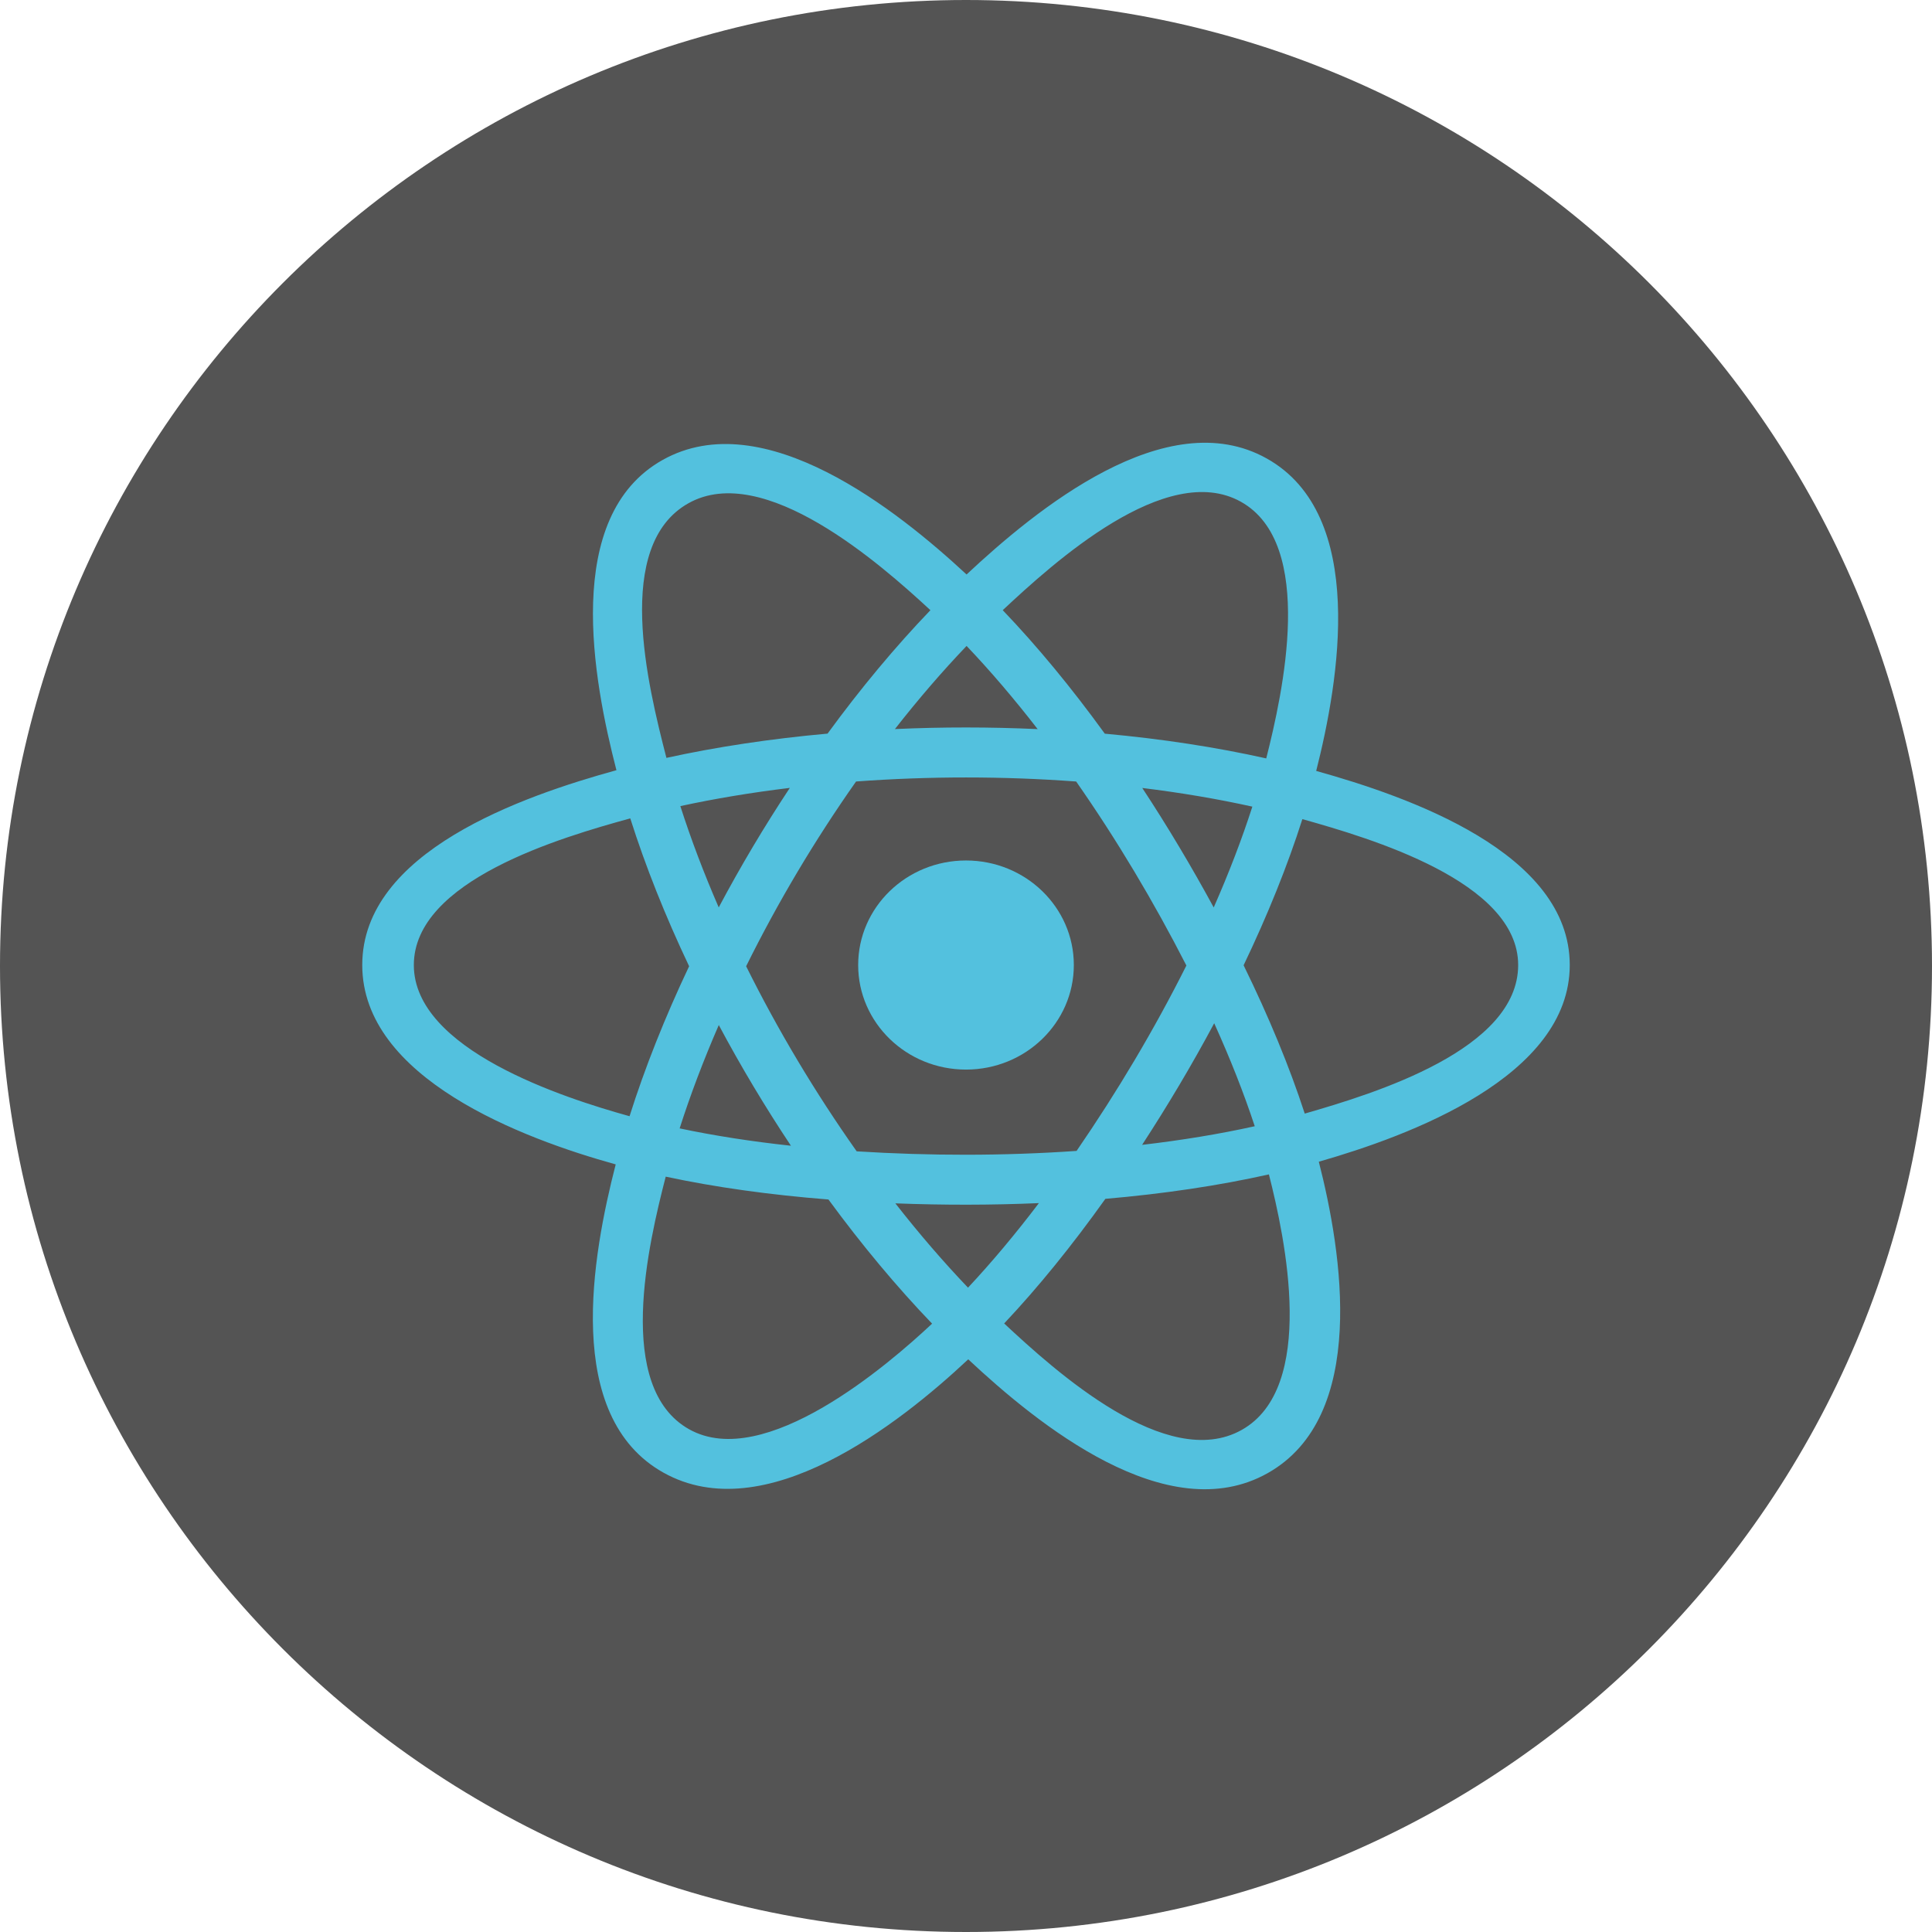 <svg width="96" height="96" viewBox="0 0 96 96" fill="none" xmlns="http://www.w3.org/2000/svg">
<path d="M96 48C96 74.51 74.51 96 48 96C21.49 96 0 74.51 0 48C0 21.49 21.49 0 48 0C74.51 0 96 21.49 96 48Z" fill="#545454"/>
<path d="M53.358 47.952C53.358 45.083 50.959 42.757 48 42.757C45.041 42.757 42.642 45.083 42.642 47.952C42.642 50.821 45.041 53.147 48 53.147C50.959 53.147 53.358 50.821 53.358 47.952Z" fill="#53C1DE"/>
<path fill-rule="evenodd" clip-rule="evenodd" d="M65.401 38.307C66.532 33.85 67.954 25.583 62.941 22.78C57.951 19.99 51.457 25.337 48.028 28.546C44.609 25.369 37.933 20.045 32.923 22.856C27.935 25.656 29.473 33.786 30.63 38.271C25.977 39.553 18 42.313 18 47.952C18 53.575 25.968 56.578 30.594 57.858C29.433 62.368 27.972 70.382 32.967 73.175C37.995 75.986 44.65 70.789 48.111 67.544C51.562 70.773 57.993 76.004 62.984 73.203C67.991 70.393 66.687 62.237 65.531 57.725C70.015 56.442 78 53.505 78 47.952C78 42.367 69.981 39.585 65.401 38.307ZM64.832 55.334C64.073 53.003 63.048 50.525 61.794 47.964C62.991 45.464 63.976 43.018 64.714 40.702C68.072 41.646 75.437 43.803 75.437 47.952C75.437 52.14 68.369 54.317 64.832 55.334ZM61.7 71.052C57.976 73.142 52.444 68.139 49.896 65.762C51.586 63.969 53.276 61.884 54.925 59.57C57.826 59.32 60.566 58.912 63.051 58.355C63.865 61.547 65.44 68.953 61.7 71.052ZM34.247 71.022C30.523 68.94 32.225 61.789 33.079 58.467C35.537 58.994 38.257 59.373 41.165 59.602C42.825 61.866 44.563 63.948 46.315 65.771C44.151 67.802 37.989 73.114 34.247 71.022ZM20.563 47.952C20.563 43.748 27.884 41.607 31.318 40.665C32.069 43.033 33.054 45.509 34.242 48.012C33.038 50.553 32.039 53.068 31.282 55.464C28.007 54.555 20.563 52.158 20.563 47.952ZM34.207 25.007C37.947 22.908 43.749 28.02 46.232 30.32C44.489 32.135 42.766 34.201 41.121 36.453C38.299 36.707 35.597 37.114 33.114 37.659C32.182 34.041 30.472 27.104 34.207 25.007ZM56.759 39.154C58.673 39.388 60.507 39.7 62.229 40.081C61.712 41.688 61.068 43.368 60.309 45.091C59.209 43.067 58.028 41.083 56.759 39.154ZM48.029 32.096C49.211 33.338 50.395 34.725 51.56 36.229C49.197 36.121 46.831 36.12 44.468 36.227C45.634 34.737 46.828 33.352 48.029 32.096ZM35.713 45.089C34.967 43.372 34.328 41.685 33.806 40.055C35.518 39.684 37.344 39.38 39.246 39.15C37.973 41.074 36.794 43.057 35.713 45.089ZM39.301 56.931C37.336 56.719 35.483 56.431 33.771 56.069C34.301 54.411 34.954 52.687 35.716 50.934C36.812 52.987 38.009 54.988 39.301 56.931ZM48.1 63.983C46.885 62.712 45.673 61.306 44.49 59.794C46.866 59.885 49.246 59.885 51.622 59.782C50.454 61.322 49.274 62.729 48.1 63.983ZM60.333 50.844C61.135 52.617 61.811 54.331 62.348 55.962C60.609 56.347 58.73 56.657 56.751 56.887C58.03 54.921 59.23 52.907 60.333 50.844ZM53.495 57.188C49.86 57.44 46.203 57.437 42.568 57.209C40.502 54.283 38.663 51.206 37.075 48.012C38.655 44.824 40.481 41.753 42.537 38.832C46.175 38.565 49.836 38.564 53.474 38.833C55.512 41.754 57.335 44.817 58.951 47.976C57.354 51.162 55.519 54.24 53.495 57.188ZM61.661 24.933C65.401 27.025 63.736 34.455 62.919 37.685C60.43 37.128 57.727 36.714 54.897 36.456C53.248 34.18 51.54 32.11 49.825 30.319C52.339 27.969 57.956 22.862 61.661 24.933Z" fill="#53C1DE"/>
</svg>
